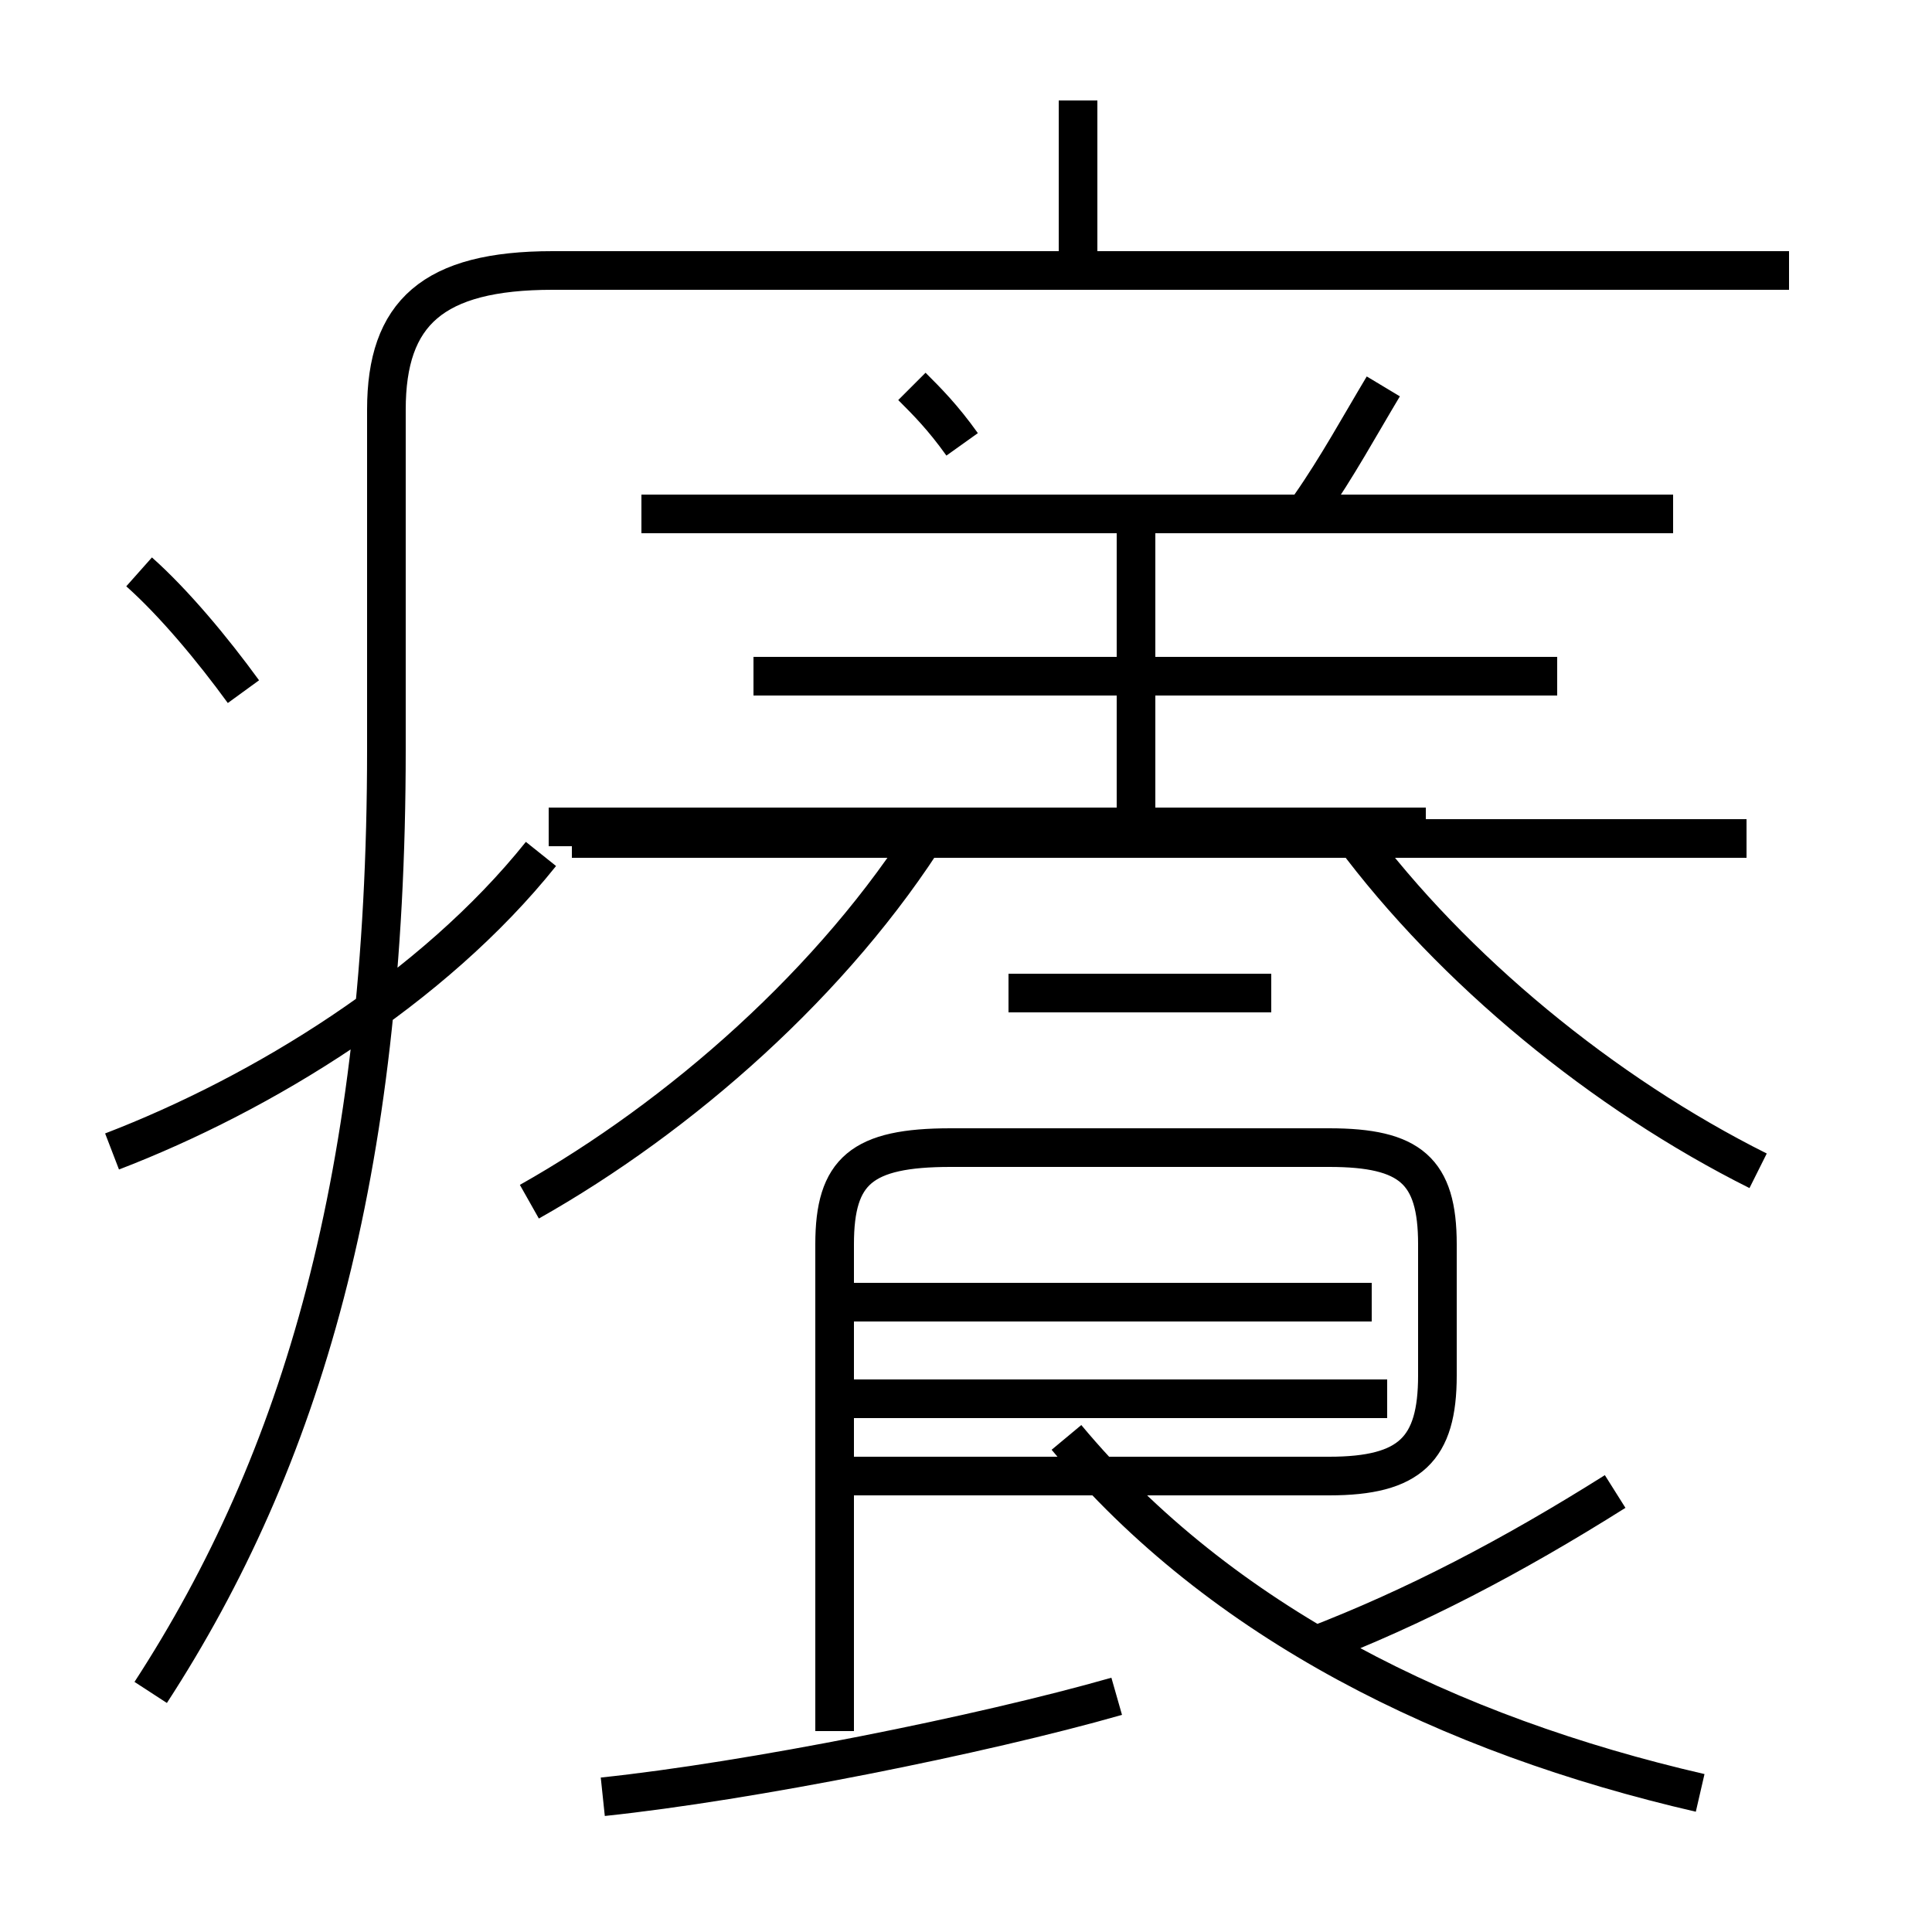 <?xml version='1.0' encoding='utf8'?>
<svg viewBox="0.0 -6.0 50.0 50.0" version="1.1" xmlns="http://www.w3.org/2000/svg">
<rect x="0.0" y="-6.0" width="50.0" height="50.0" fill="#808080" stroke="none"/>
<rect x="-1000" y="-1000" width="2000" height="2000" stroke="white" fill="white"/>
<g style="fill:white;stroke:#000000;  stroke-width:1">
<path d="M 3.9 -0.2 C 7.8 -6.2 10.0 -13.6 10.0 -24.6 L 10.0 -33.4 C 10.0 -35.9 11.2 -37.0 14.3 -37.0 L 46.3 -37.0 M 2.9 -14.2 C 6.8 -15.7 11.2 -18.4 14.0 -21.9 M 15.6 2.5 C 19.4 2.1 25.4 0.9 28.9 -0.1 M 21.6 0.8 L 21.6 -11.8 C 21.6 -13.7 22.3 -14.3 24.6 -14.3 L 34.4 -14.3 C 36.5 -14.3 37.2 -13.7 37.2 -11.8 L 37.2 -8.4 C 37.2 -6.5 36.5 -5.8 34.4 -5.8 L 21.6 -5.8 M 6.3 -26.1 C 5.5 -27.2 4.5 -28.4 3.6 -29.2 M 44.0 2.4 C 37.5 0.9 31.6 -2.0 27.6 -6.8 M 13.7 -12.9 C 17.6 -15.1 21.6 -18.6 24.1 -22.6 M 36.9 -22.6 L 14.2 -22.6 M 32.9 -18.3 L 26.1 -18.3 M 35.9 -7.8 L 21.9 -7.8 M 35.5 -10.3 L 21.9 -10.3 M 45.2 -22.3 L 14.8 -22.3 M 34.0 -1.4 C 36.6 -2.4 39.1 -3.7 41.8 -5.4 M 45.5 -13.7 C 41.5 -15.7 37.6 -18.9 35.0 -22.4 M 40.3 -26.5 L 19.5 -26.5 M 29.4 -22.9 L 29.4 -30.6 M 43.3 -30.7 L 16.6 -30.7 M 24.9 -32.5 C 24.4 -33.2 24.0 -33.6 23.6 -34.0 M 33.9 -30.9 C 34.6 -31.9 35.2 -33.0 35.8 -34.0 M 27.9 -37.1 L 27.9 -41.4" transform="translate(0.0, 38.0)" />
</g>
</svg>